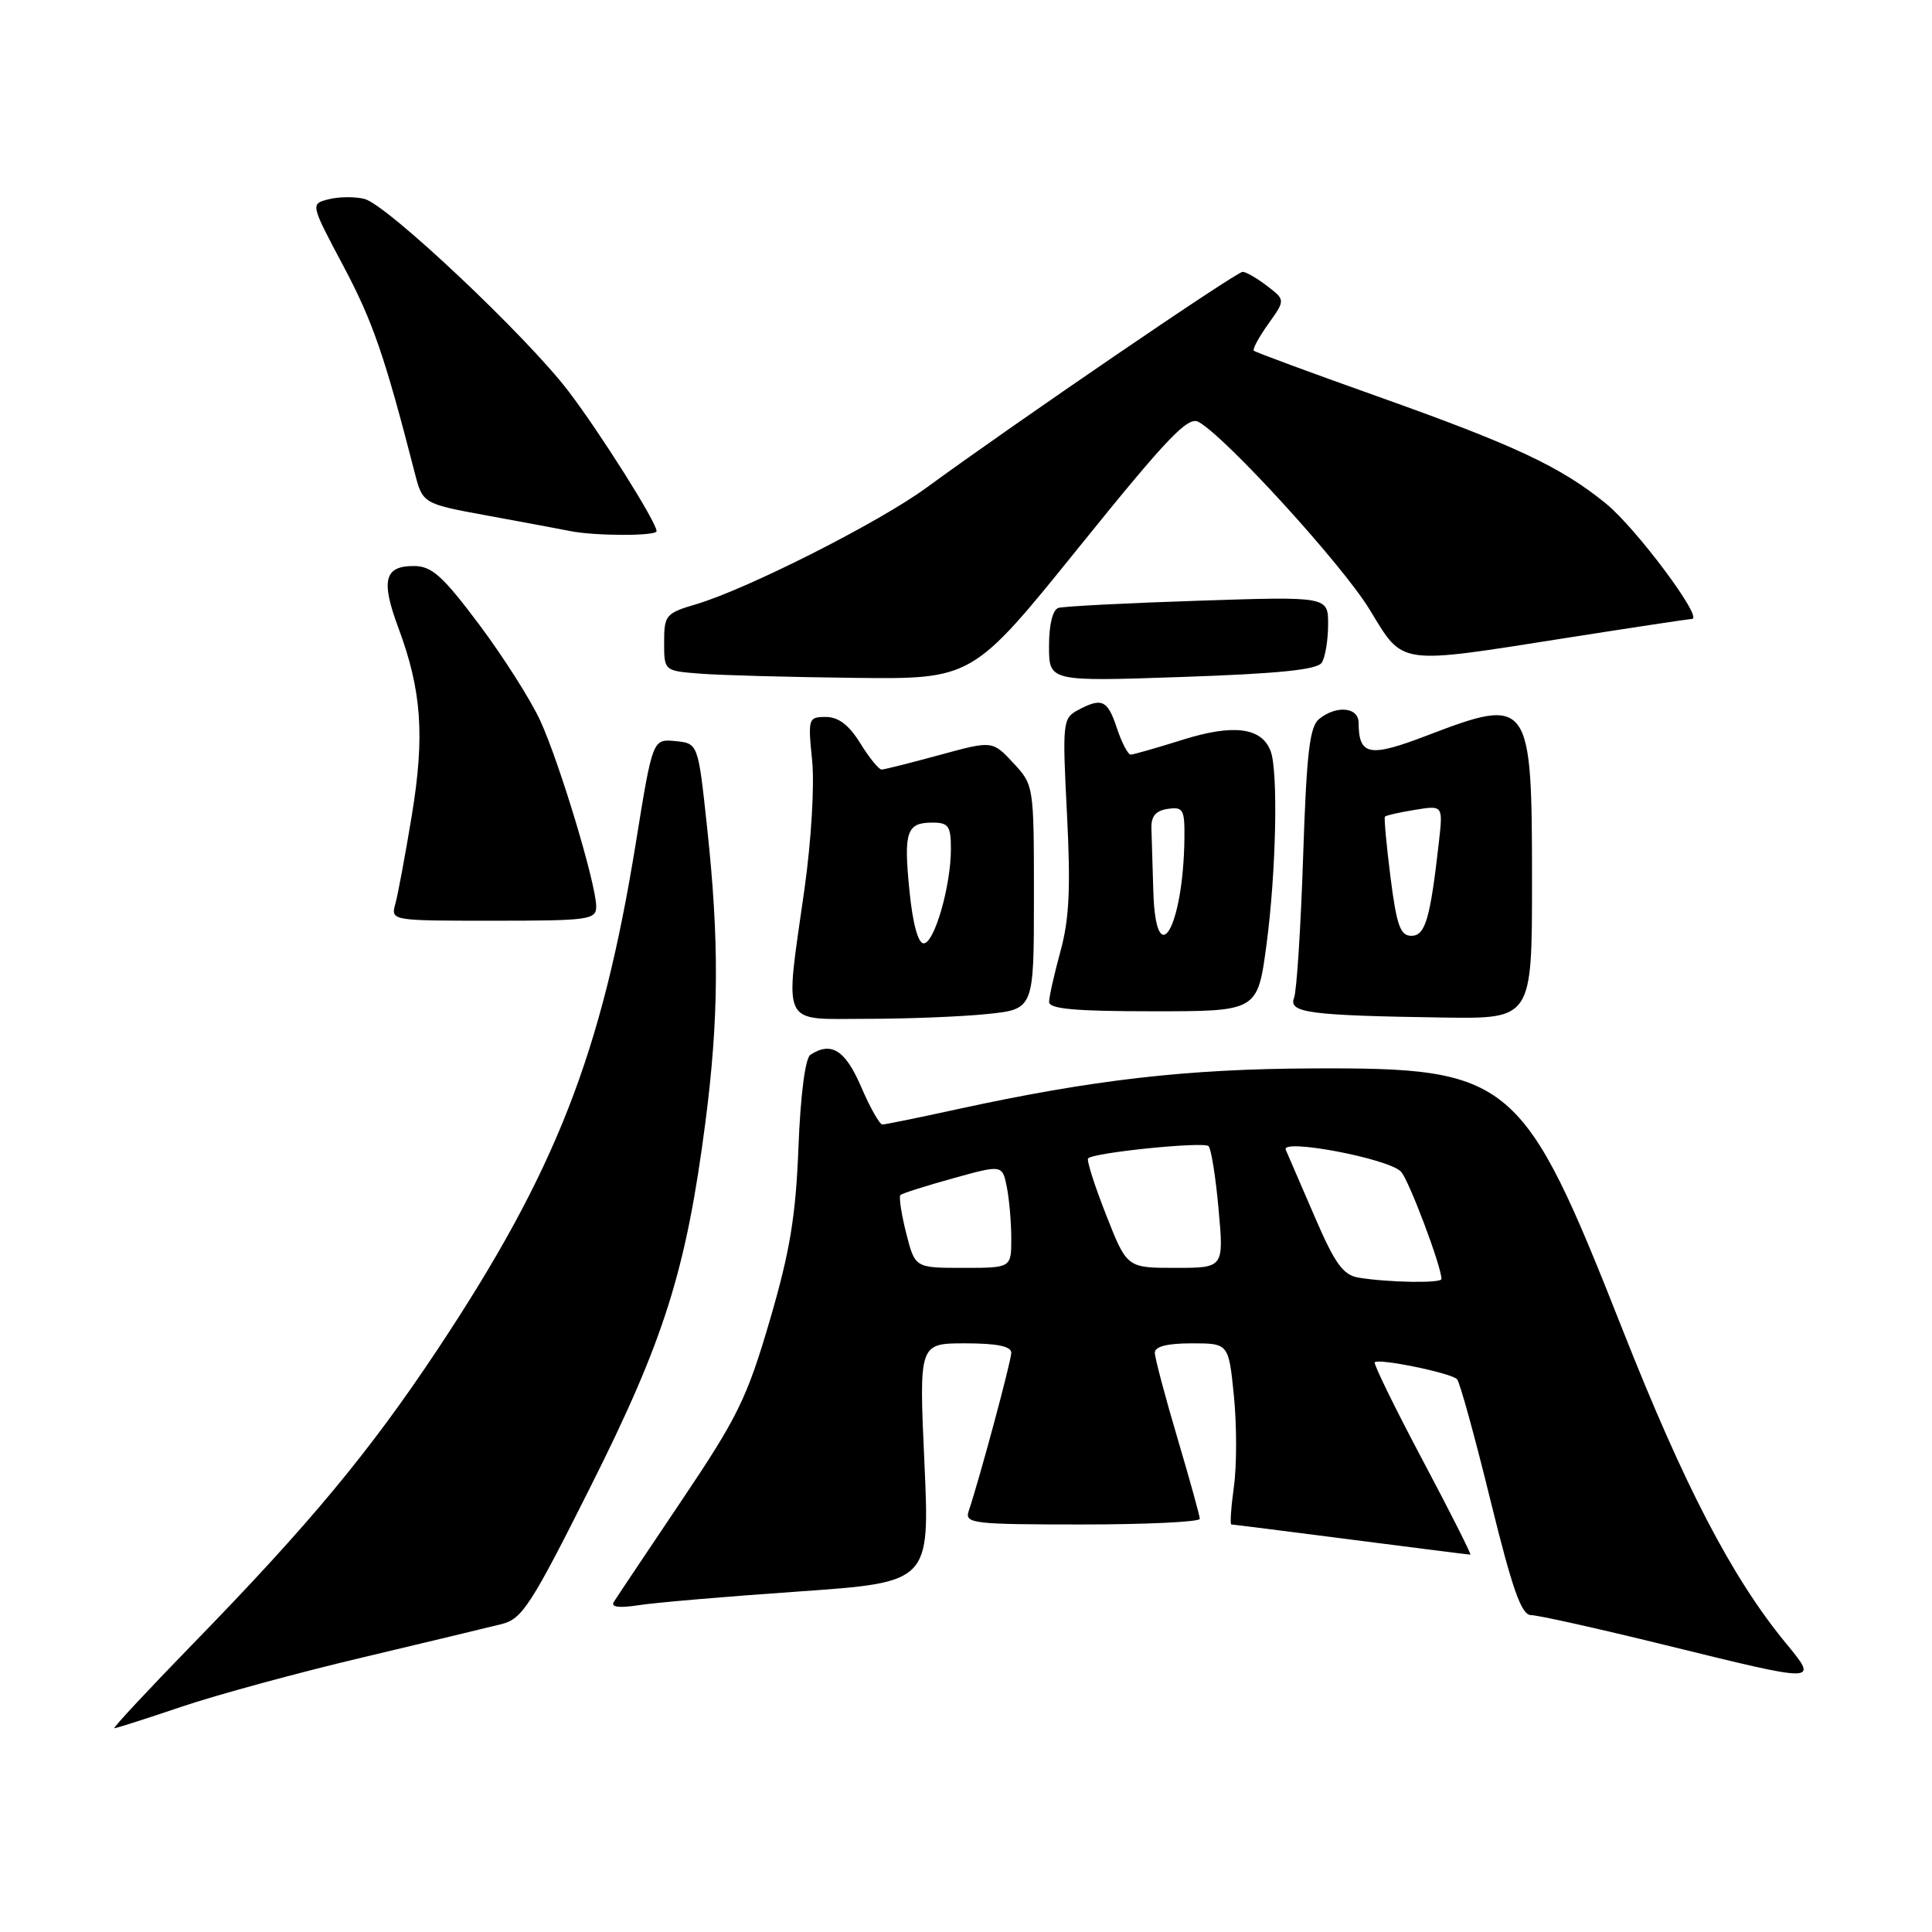<?xml version="1.0" encoding="UTF-8" standalone="no"?>
<!DOCTYPE svg PUBLIC "-//W3C//DTD SVG 1.1//EN" "http://www.w3.org/Graphics/SVG/1.1/DTD/svg11.dtd" >
<svg xmlns="http://www.w3.org/2000/svg" xmlns:xlink="http://www.w3.org/1999/xlink" version="1.1" viewBox="0 0 256 256">
 <g >
 <path fill="currentColor"
d=" M 24.06 226.15 C 28.70 224.58 39.47 221.65 48.00 219.63 C 56.53 217.60 64.85 215.61 66.50 215.19 C 69.19 214.52 70.40 212.64 78.26 196.97 C 88.02 177.53 90.93 168.30 93.47 148.70 C 95.26 134.87 95.32 124.67 93.68 109.50 C 92.50 98.50 92.50 98.50 89.49 98.20 C 86.48 97.91 86.48 97.91 84.25 111.70 C 79.73 139.65 73.64 155.21 58.01 178.76 C 49.02 192.31 41.02 201.95 25.63 217.75 C 19.61 223.94 14.89 229.00 15.15 229.00 C 15.41 229.00 19.42 227.72 24.06 226.15 Z  M 236.54 217.61 C 229.48 209.00 223.14 196.81 215.03 176.26 C 201.78 142.68 200.34 141.46 174.00 141.57 C 157.24 141.63 144.77 143.07 126.74 147.00 C 121.71 148.10 117.29 149.00 116.92 149.00 C 116.55 149.00 115.28 146.75 114.10 144.00 C 112.00 139.13 110.14 137.96 107.38 139.77 C 106.70 140.21 106.07 145.08 105.80 152.00 C 105.44 161.21 104.68 165.79 101.99 175.00 C 98.97 185.29 97.74 187.80 90.29 198.87 C 85.72 205.67 81.68 211.70 81.33 212.27 C 80.91 212.95 82.03 213.10 84.60 212.70 C 86.74 212.36 96.31 211.54 105.86 210.88 C 123.21 209.66 123.21 209.66 122.49 193.83 C 121.77 178.00 121.77 178.00 127.89 178.00 C 132.11 178.00 134.00 178.39 134.00 179.25 C 133.99 180.35 129.89 195.62 128.35 200.25 C 127.81 201.87 128.96 202.00 143.38 202.00 C 151.97 202.00 158.99 201.66 158.98 201.25 C 158.97 200.84 157.63 196.00 156.00 190.50 C 154.37 185.00 153.03 179.94 153.02 179.25 C 153.01 178.42 154.64 178.00 157.90 178.00 C 162.80 178.00 162.80 178.00 163.50 184.97 C 163.88 188.80 163.89 194.20 163.50 196.97 C 163.12 199.74 162.97 202.00 163.16 202.00 C 163.35 202.00 170.47 202.90 179.00 204.00 C 187.53 205.10 194.65 206.00 194.83 206.00 C 195.00 206.00 192.15 200.34 188.48 193.43 C 184.81 186.51 181.97 180.70 182.16 180.51 C 182.71 179.96 192.35 181.94 193.07 182.76 C 193.44 183.17 195.42 190.36 197.48 198.75 C 200.41 210.65 201.59 214.00 202.87 214.01 C 203.77 214.01 211.70 215.78 220.50 217.94 C 241.30 223.05 241.00 223.05 236.54 217.61 Z  M 130.85 134.36 C 137.00 133.72 137.00 133.72 137.00 118.87 C 137.00 104.06 136.99 104.03 134.25 101.08 C 131.50 98.13 131.50 98.13 124.50 100.04 C 120.65 101.09 117.20 101.96 116.83 101.97 C 116.46 101.99 115.19 100.42 114.00 98.50 C 112.50 96.07 111.10 95.00 109.43 95.00 C 107.11 95.00 107.05 95.18 107.61 100.75 C 107.94 104.01 107.50 111.38 106.60 117.78 C 103.97 136.38 103.31 135.00 114.85 135.00 C 120.27 135.00 127.47 134.71 130.85 134.36 Z  M 203.00 116.69 C 203.00 92.68 202.69 92.25 189.14 97.44 C 181.42 100.40 180.05 100.14 180.02 95.75 C 180.00 93.70 177.11 93.42 174.81 95.25 C 173.53 96.26 173.13 99.71 172.67 113.53 C 172.36 122.90 171.82 131.31 171.47 132.22 C 170.71 134.20 173.44 134.56 191.25 134.83 C 203.00 135.00 203.00 135.00 203.00 116.69 Z  M 167.82 125.14 C 169.10 115.52 169.38 102.16 168.36 99.51 C 167.17 96.39 163.45 95.91 156.75 98.01 C 153.31 99.09 150.20 99.98 149.83 99.99 C 149.46 99.99 148.64 98.42 148.00 96.50 C 146.76 92.73 146.01 92.39 142.80 94.11 C 140.82 95.17 140.76 95.76 141.38 107.86 C 141.88 117.62 141.69 121.75 140.53 126.00 C 139.70 129.03 139.02 132.06 139.01 132.75 C 139.00 133.69 142.42 134.00 152.82 134.00 C 166.64 134.00 166.64 134.00 167.82 125.14 Z  M 79.00 120.11 C 79.00 117.18 74.15 101.07 71.59 95.50 C 70.33 92.75 66.68 87.01 63.49 82.75 C 58.60 76.24 57.21 75.00 54.80 75.00 C 50.93 75.00 50.45 76.92 52.79 83.20 C 55.87 91.47 56.30 97.49 54.57 108.03 C 53.71 113.24 52.73 118.51 52.39 119.75 C 51.77 122.00 51.77 122.00 65.38 122.00 C 78.06 122.00 79.00 121.87 79.00 120.11 Z  M 142.98 72.49 C 154.67 58.00 157.40 55.14 158.80 55.90 C 162.36 57.83 177.82 74.77 181.47 80.75 C 186.04 88.24 184.96 88.08 207.67 84.51 C 216.38 83.14 223.82 82.02 224.20 82.01 C 225.76 81.99 216.77 69.95 212.78 66.71 C 206.76 61.82 200.73 59.00 182.46 52.50 C 173.68 49.38 166.34 46.67 166.14 46.47 C 165.94 46.28 166.80 44.68 168.05 42.93 C 170.32 39.75 170.32 39.75 167.91 37.90 C 166.58 36.88 165.12 36.03 164.66 36.02 C 163.85 36.00 134.43 56.08 122.75 64.63 C 116.48 69.22 99.03 78.05 92.25 80.06 C 88.22 81.25 88.00 81.51 88.00 85.10 C 88.00 88.89 88.00 88.89 92.75 89.26 C 95.36 89.47 104.55 89.72 113.18 89.82 C 128.85 90.00 128.85 90.00 142.98 72.49 Z  M 175.15 87.80 C 175.60 87.08 175.98 84.82 175.98 82.77 C 176.00 79.03 176.00 79.03 158.75 79.60 C 149.26 79.91 140.94 80.34 140.25 80.55 C 139.48 80.79 139.00 82.75 139.00 85.62 C 139.00 90.31 139.00 90.31 156.66 89.70 C 169.51 89.26 174.55 88.74 175.15 87.80 Z  M 87.00 70.38 C 87.00 69.21 79.62 57.49 75.35 51.87 C 69.80 44.57 51.28 27.11 48.30 26.36 C 47.04 26.04 44.90 26.06 43.56 26.40 C 41.12 27.01 41.12 27.01 45.50 35.25 C 49.39 42.58 50.95 47.08 54.95 62.63 C 56.01 66.75 56.01 66.75 64.76 68.35 C 69.56 69.23 74.40 70.14 75.50 70.36 C 78.80 71.03 87.00 71.05 87.00 70.38 Z  M 180.00 169.29 C 177.97 168.95 176.88 167.44 174.19 161.19 C 172.37 156.96 170.65 152.98 170.37 152.35 C 169.69 150.81 183.94 153.50 185.63 155.24 C 186.66 156.30 191.00 167.80 191.00 169.47 C 191.00 170.06 183.93 169.94 180.00 169.29 Z  M 120.07 163.38 C 119.43 160.84 119.09 158.58 119.31 158.35 C 119.53 158.13 122.66 157.14 126.26 156.14 C 132.81 154.32 132.81 154.32 133.41 157.29 C 133.73 158.92 134.00 161.99 134.00 164.12 C 134.00 168.00 134.00 168.00 127.62 168.00 C 121.24 168.00 121.24 168.00 120.07 163.38 Z  M 146.55 160.94 C 145.02 157.06 143.96 153.71 144.18 153.49 C 144.95 152.71 159.50 151.24 160.14 151.87 C 160.49 152.22 161.09 155.99 161.47 160.25 C 162.17 168.00 162.17 168.00 155.74 168.00 C 149.32 168.00 149.32 168.00 146.55 160.94 Z  M 120.51 118.06 C 119.72 110.19 120.12 109.00 123.56 109.00 C 125.68 109.00 126.00 109.46 126.00 112.49 C 126.00 117.40 123.81 125.00 122.39 125.00 C 121.65 125.00 120.94 122.37 120.51 118.06 Z  M 184.25 116.25 C 183.71 111.99 183.38 108.37 183.51 108.21 C 183.64 108.05 185.43 107.64 187.48 107.31 C 191.21 106.70 191.21 106.70 190.66 111.60 C 189.51 121.78 188.86 124.00 187.01 124.00 C 185.55 124.00 185.06 122.63 184.25 116.25 Z  M 152.82 118.08 C 152.72 114.74 152.61 110.99 152.57 109.75 C 152.52 108.15 153.15 107.41 154.75 107.18 C 156.79 106.89 156.99 107.26 156.94 111.18 C 156.78 123.01 153.15 129.11 152.82 118.08 Z "/>
</g>
</svg>